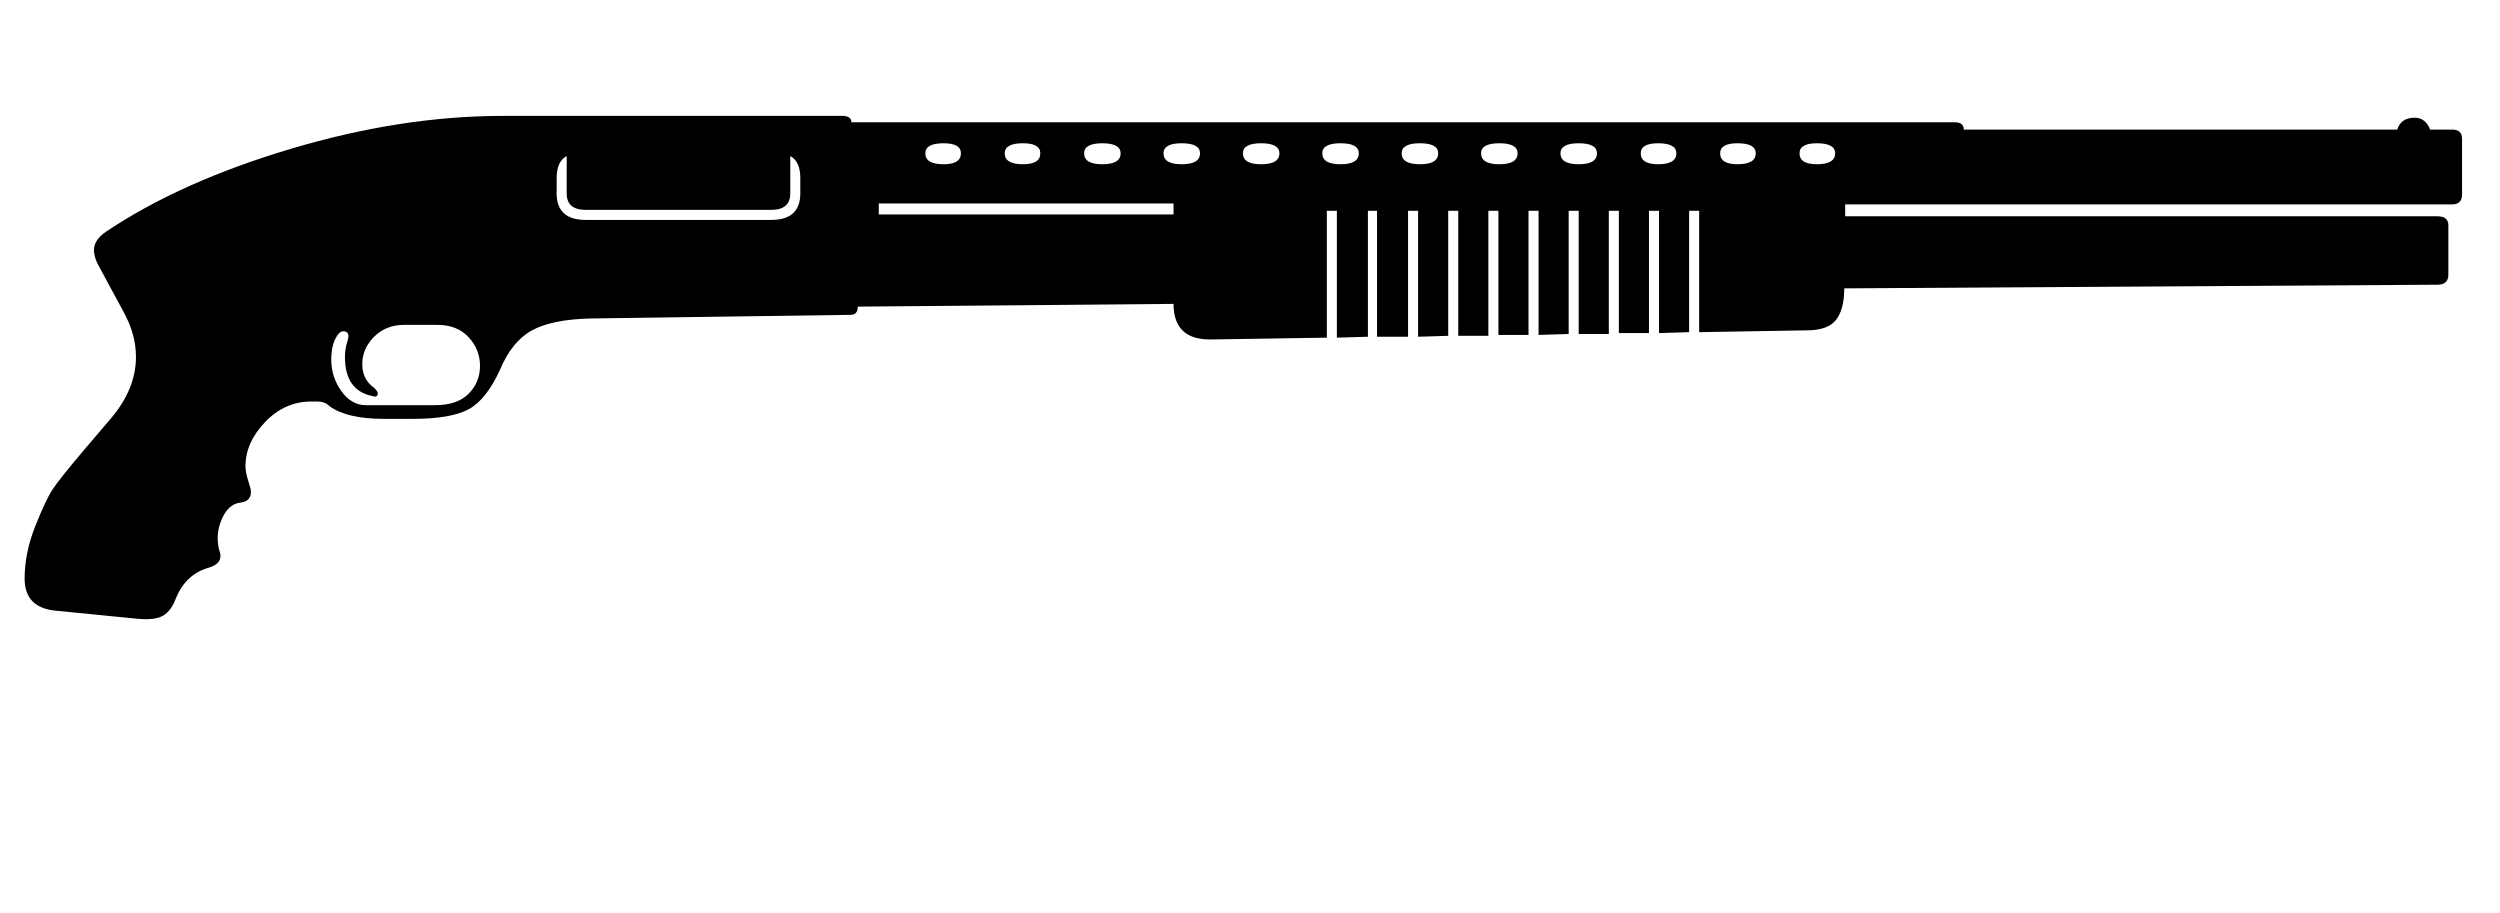 <svg width="263" xmlns="http://www.w3.org/2000/svg" height="96" viewBox="0 0 263 96" xmlns:xlink="http://www.w3.org/1999/xlink">
<path d="m259.008,20.448q0,1.056-1.056,1.056h-63.84v1.248h62.304q1.152,0 1.152,.96v5.184q0,1.056-1.152,1.056l-62.4,.384q0,2.208-.864,3.312t-3.072,1.104l-11.328,.192v-12.768h-1.056v12.768l-3.168,.096v-12.864h-1.056v12.864h-3.168v-12.864h-1.056v12.96h-3.168v-12.96h-1.056v12.96l-3.168,.096v-13.056h-1.056v13.056h-3.168v-13.056h-1.056v13.152h-3.168v-13.152h-1.056v13.152l-3.168,.096v-13.248h-1.056v13.248h-3.264v-13.248h-.96v13.248l-3.264,.096v-13.344h-1.056v13.344l-12.288,.192q-3.84,0-3.84-3.744l-33.216,.288q0,.864-.768,.864l-27.36,.384q-4.032,.096-6.144,1.248t-3.36,4.128q-1.44,3.168-3.312,4.176t-5.904,1.008h-2.976q-3.936,0-5.76-1.344-.48-.48-1.248-.48h-.672q-2.784,0-4.848,2.16t-2.064,4.656q0,.672 .384,1.824 .192,.576 .192,.864 0,1.056-1.248,1.152-1.152,.192-1.824,1.728t-.288,3.168q.576,1.44-1.056,1.92-2.4,.672-3.456,3.168-.48,1.344-1.344,1.872t-2.784,.336l-8.736-.864q-3.072-.384-3.072-3.36 0-2.688 1.104-5.472t1.824-3.888 3.408-4.272 2.784-3.264q2.592-3.072 2.592-6.432 0-2.4-1.344-4.8l-2.592-4.8q-.48-.864-.48-1.632 0-1.056 1.248-1.92 7.872-5.28 19.488-8.736t22.272-3.456h35.712q.96,0 .96,.672h116.064q.96,0 .96,.768h45.6q.384-1.248 1.824-1.248 1.152,0 1.632,1.248h2.304q1.056,0 1.056,.96v5.856zm-213.216,22.176q2.304,0 3.504-1.2t1.2-2.928-1.2-3.024-3.312-1.296h-3.456q-1.92,0-3.168,1.248t-1.248,2.88 1.248,2.496q.384,.384 .384,.576 0,.48-.576,.288-2.88-.576-2.88-4.128 0-.864 .288-1.728 .288-.96-.48-.96-.288,0-.576,.384-.672,.96-.672,2.592 0,1.824 1.056,3.312t2.592,1.488h7.296zm38.4-22.272v-1.632q0-1.728-1.056-2.304v3.936q0,1.728-2.016,1.728h-19.488q-2.016,0-2.016-1.728v-3.936q-1.056,.576-1.056,2.304v1.632q0,2.784 3.072,2.784h19.488q3.072,0 3.072-2.784zm31.776-5.28q-1.92,0-1.92,1.056 0,1.152 1.92,1.152t1.92-1.152q0-1.056-1.92-1.056zm-8.352,0q-1.92,0-1.92,1.056 0,1.152 1.92,1.152 1.824,0 1.824-1.152 0-1.056-1.824-1.056zm-8.352,0q-1.92,0-1.92,1.056 0,1.152 1.92,1.152 1.824,0 1.824-1.152 0-1.056-1.824-1.056zm24.192,7.488v-1.152h-31.008v1.152h31.008zm.864-5.28q1.92,0 1.92-1.152 0-1.056-1.92-1.056t-1.92,1.056q0,1.152 1.92,1.152zm8.352,0q1.92,0 1.92-1.152 0-1.056-1.92-1.056t-1.92,1.056q0,1.152 1.92,1.152zm8.352,0q1.92,0 1.92-1.152 0-1.056-1.92-1.056t-1.92,1.056q0,1.152 1.92,1.152zm8.352,0q1.92,0 1.92-1.152 0-1.056-1.92-1.056t-1.92,1.056q0,1.152 1.92,1.152zm8.352,0q1.92,0 1.92-1.152 0-1.056-1.92-1.056t-1.92,1.056q0,1.152 1.92,1.152zm8.352,0q1.92,0 1.92-1.152 0-1.056-1.92-1.056t-1.92,1.056q0,1.152 1.92,1.152zm8.352,0q1.92,0 1.92-1.152 0-1.056-1.92-1.056-1.824,0-1.824,1.056 0,1.152 1.824,1.152zm8.352,0q1.92,0 1.92-1.152 0-1.056-1.92-1.056-1.824,0-1.824,1.056 0,1.152 1.824,1.152zm8.352,0q1.92,0 1.92-1.152 0-1.056-1.92-1.056-1.824,0-1.824,1.056 0,1.152 1.824,1.152z"/>
</svg>
